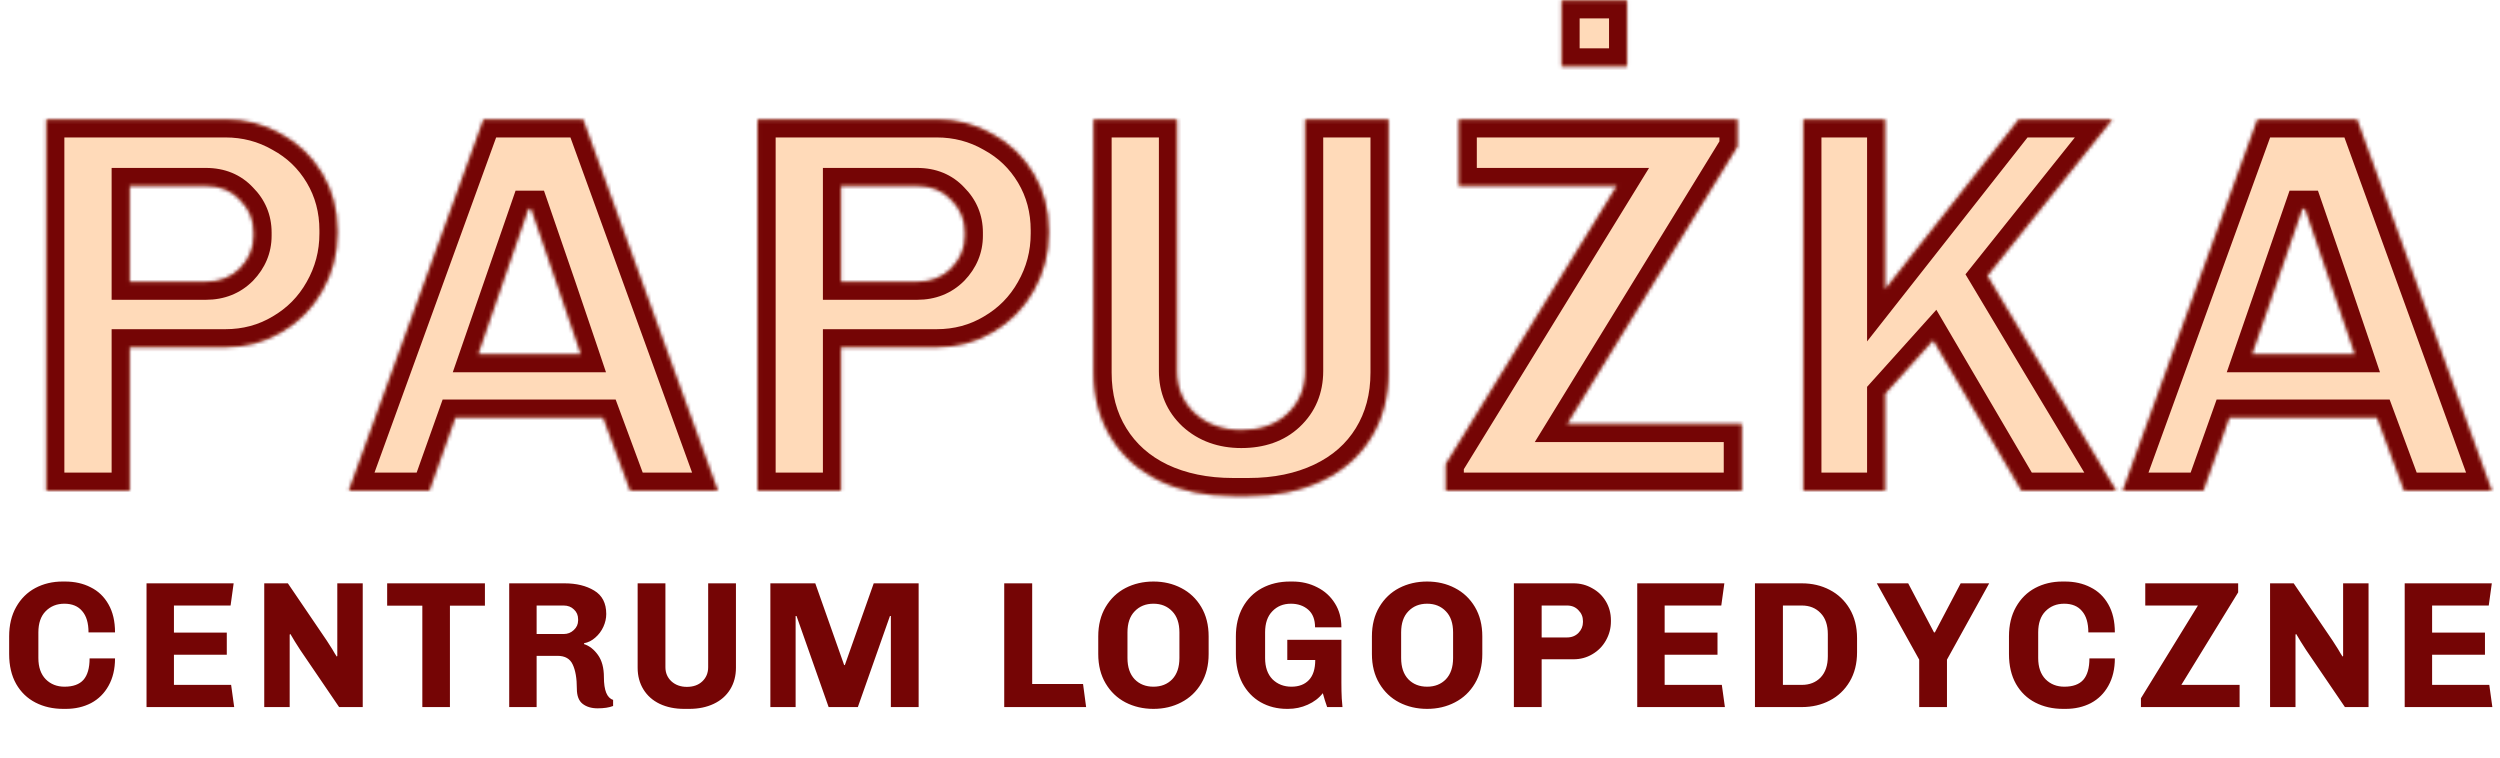 <svg width="693" height="210" viewBox="0 0 693 210" fill="none" xmlns="http://www.w3.org/2000/svg">
<mask id="path-1-inside-1_118_174" fill="white">
<path d="M35.942 136H12.842V33.1H62.492C68.092 33.1 73.242 34.45 77.942 37.15C82.742 39.75 86.542 43.4 89.342 48.1C92.142 52.8 93.542 58.05 93.542 63.85V64.75C93.542 70.45 92.142 75.75 89.342 80.65C86.642 85.45 82.892 89.25 78.092 92.05C73.392 94.85 68.192 96.25 62.492 96.25H35.942V136ZM35.942 78.1H57.092C60.892 78.1 64.042 76.85 66.542 74.35C69.042 71.75 70.292 68.75 70.292 65.35V64.45C70.292 60.95 69.042 57.95 66.542 55.45C64.142 52.85 60.992 51.55 57.092 51.55H35.942V78.1ZM167.178 115.75H126.228L119.028 136H96.678L134.028 33.1H161.628L198.978 136H174.678L167.178 115.75ZM132.528 98.2H161.028C157.228 86.9 152.628 73.45 147.228 57.85H146.478L132.528 98.2ZM233.11 136H210.01V33.1H259.66C265.26 33.1 270.41 34.45 275.11 37.15C279.91 39.75 283.71 43.4 286.51 48.1C289.31 52.8 290.71 58.05 290.71 63.85V64.75C290.71 70.45 289.31 75.75 286.51 80.65C283.81 85.45 280.06 89.25 275.26 92.05C270.56 94.85 265.36 96.25 259.66 96.25H233.11V136ZM233.11 78.1H254.26C258.06 78.1 261.21 76.85 263.71 74.35C266.21 71.75 267.46 68.75 267.46 65.35V64.45C267.46 60.95 266.21 57.95 263.71 55.45C261.31 52.85 258.16 51.55 254.26 51.55H233.11V78.1ZM384.896 103.3C384.896 110.1 383.296 116.1 380.096 121.3C376.896 126.5 372.346 130.5 366.446 133.3C360.546 136.1 353.746 137.5 346.046 137.5H341.846C334.146 137.5 327.346 136.1 321.446 133.3C315.646 130.5 311.146 126.5 307.946 121.3C304.746 116.1 303.146 110.1 303.146 103.3V33.1H326.246V102.85C326.246 107.55 327.896 111.45 331.196 114.55C334.596 117.65 338.896 119.2 344.096 119.2C349.396 119.2 353.646 117.7 356.846 114.7C360.146 111.6 361.796 107.65 361.796 102.85V33.1H384.896V103.3ZM400.774 136V128.65L448.174 51.55H404.374V33.1H481.624V40.6L434.374 117.55H482.824V136H400.774ZM432.874 0.1H451.024V18.4H432.874V0.1ZM522.553 33.1V80.2L559.603 33.1H585.553L550.903 76.45C559.403 90.65 564.303 98.85 565.603 101.05L586.603 136H560.353L535.903 94.3L522.553 109.15V136H499.903V33.1H522.553ZM658.926 115.75H617.976L610.776 136H588.426L625.776 33.1H653.376L690.726 136H666.426L658.926 115.75ZM624.276 98.2H652.776C648.976 86.9 644.376 73.45 638.976 57.85H638.226L624.276 98.2Z"/>
</mask>
<path d="M35.942 136H12.842V33.1H62.492C68.092 33.1 73.242 34.45 77.942 37.15C82.742 39.75 86.542 43.4 89.342 48.1C92.142 52.8 93.542 58.05 93.542 63.85V64.75C93.542 70.45 92.142 75.75 89.342 80.65C86.642 85.45 82.892 89.25 78.092 92.05C73.392 94.85 68.192 96.25 62.492 96.25H35.942V136ZM35.942 78.1H57.092C60.892 78.1 64.042 76.85 66.542 74.35C69.042 71.75 70.292 68.75 70.292 65.35V64.45C70.292 60.95 69.042 57.95 66.542 55.45C64.142 52.85 60.992 51.55 57.092 51.55H35.942V78.1ZM167.178 115.75H126.228L119.028 136H96.678L134.028 33.1H161.628L198.978 136H174.678L167.178 115.75ZM132.528 98.2H161.028C157.228 86.9 152.628 73.45 147.228 57.85H146.478L132.528 98.2ZM233.11 136H210.01V33.1H259.66C265.26 33.1 270.41 34.45 275.11 37.15C279.91 39.75 283.71 43.4 286.51 48.1C289.31 52.8 290.71 58.05 290.71 63.85V64.75C290.71 70.45 289.31 75.75 286.51 80.65C283.81 85.45 280.06 89.25 275.26 92.05C270.56 94.85 265.36 96.25 259.66 96.25H233.11V136ZM233.11 78.1H254.26C258.06 78.1 261.21 76.85 263.71 74.35C266.21 71.75 267.46 68.75 267.46 65.35V64.45C267.46 60.95 266.21 57.95 263.71 55.45C261.31 52.85 258.16 51.55 254.26 51.55H233.11V78.1ZM384.896 103.3C384.896 110.1 383.296 116.1 380.096 121.3C376.896 126.5 372.346 130.5 366.446 133.3C360.546 136.1 353.746 137.5 346.046 137.5H341.846C334.146 137.5 327.346 136.1 321.446 133.3C315.646 130.5 311.146 126.5 307.946 121.3C304.746 116.1 303.146 110.1 303.146 103.3V33.1H326.246V102.85C326.246 107.55 327.896 111.45 331.196 114.55C334.596 117.65 338.896 119.2 344.096 119.2C349.396 119.2 353.646 117.7 356.846 114.7C360.146 111.6 361.796 107.65 361.796 102.85V33.1H384.896V103.3ZM400.774 136V128.65L448.174 51.55H404.374V33.1H481.624V40.6L434.374 117.55H482.824V136H400.774ZM432.874 0.1H451.024V18.4H432.874V0.1ZM522.553 33.1V80.2L559.603 33.1H585.553L550.903 76.45C559.403 90.65 564.303 98.85 565.603 101.05L586.603 136H560.353L535.903 94.3L522.553 109.15V136H499.903V33.1H522.553ZM658.926 115.75H617.976L610.776 136H588.426L625.776 33.1H653.376L690.726 136H666.426L658.926 115.75ZM624.276 98.2H652.776C648.976 86.9 644.376 73.45 638.976 57.85H638.226L624.276 98.2Z" fill="#FFDAB9"/>
<path d="M35.942 136V141H40.942V136H35.942ZM12.842 136H7.842V141H12.842V136ZM12.842 33.1V28.1H7.842V33.1H12.842ZM77.942 37.15L75.451 41.486L75.506 41.517L75.561 41.547L77.942 37.15ZM89.342 80.65L85.001 78.169L84.992 78.184L84.984 78.199L89.342 80.65ZM78.092 92.05L75.573 87.731L75.553 87.743L75.533 87.754L78.092 92.05ZM35.942 96.25V91.25H30.942V96.25H35.942ZM35.942 78.1H30.942V83.1H35.942V78.1ZM66.542 74.35L70.078 77.885L70.112 77.851L70.146 77.816L66.542 74.35ZM66.542 55.45L62.868 58.841L62.936 58.915L63.007 58.986L66.542 55.45ZM35.942 51.55V46.55H30.942V51.55H35.942ZM35.942 131H12.842V141H35.942V131ZM17.842 136V33.1H7.842V136H17.842ZM12.842 38.1H62.492V28.1H12.842V38.1ZM62.492 38.1C67.248 38.1 71.535 39.236 75.451 41.486L80.433 32.815C74.949 29.664 68.936 28.1 62.492 28.1V38.1ZM75.561 41.547C79.567 43.717 82.706 46.731 85.046 50.659L93.638 45.541C90.378 40.069 85.917 35.783 80.323 32.754L75.561 41.547ZM85.046 50.659C87.357 54.538 88.542 58.895 88.542 63.85H98.542C98.542 57.206 96.927 51.062 93.638 45.541L85.046 50.659ZM88.542 63.85V64.75H98.542V63.85H88.542ZM88.542 64.75C88.542 69.589 87.365 74.033 85.001 78.169L93.683 83.131C96.919 77.467 98.542 71.311 98.542 64.75H88.542ZM84.984 78.199C82.724 82.216 79.612 85.375 75.573 87.731L80.611 96.369C86.172 93.125 90.56 88.684 93.7 83.101L84.984 78.199ZM75.533 87.754C71.64 90.074 67.331 91.25 62.492 91.25V101.25C69.053 101.25 75.144 99.626 80.651 96.346L75.533 87.754ZM62.492 91.25H35.942V101.25H62.492V91.25ZM30.942 96.25V136H40.942V96.25H30.942ZM35.942 83.1H57.092V73.1H35.942V83.1ZM57.092 83.1C62.108 83.1 66.565 81.398 70.078 77.885L63.007 70.814C61.519 72.302 59.676 73.1 57.092 73.1V83.1ZM70.146 77.816C73.482 74.347 75.292 70.126 75.292 65.35H65.292C65.292 67.374 64.602 69.153 62.938 70.885L70.146 77.816ZM75.292 65.35V64.45H65.292V65.35H75.292ZM75.292 64.45C75.292 59.609 73.504 55.341 70.078 51.914L63.007 58.986C64.579 60.559 65.292 62.291 65.292 64.45H75.292ZM70.216 52.059C66.767 48.322 62.229 46.55 57.092 46.55V56.55C59.755 56.55 61.517 57.378 62.868 58.841L70.216 52.059ZM57.092 46.55H35.942V56.55H57.092V46.55ZM30.942 51.55V78.1H40.942V51.55H30.942ZM167.178 115.75L171.867 114.013L170.658 110.75H167.178V115.75ZM126.228 115.75V110.75H122.699L121.517 114.075L126.228 115.75ZM119.028 136V141H122.557L123.739 137.675L119.028 136ZM96.678 136L91.978 134.294L89.544 141H96.678V136ZM134.028 33.1V28.1H130.524L129.328 31.394L134.028 33.1ZM161.628 33.1L166.328 31.394L165.132 28.1H161.628V33.1ZM198.978 136V141H206.112L203.678 134.294L198.978 136ZM174.678 136L169.989 137.737L171.198 141H174.678V136ZM132.528 98.2L127.802 96.566L125.509 103.2H132.528V98.2ZM161.028 98.2V103.2H167.984L165.767 96.606L161.028 98.2ZM147.228 57.85L151.953 56.214L150.788 52.85H147.228V57.85ZM146.478 57.85V52.85H142.916L141.752 56.216L146.478 57.85ZM167.178 110.75H126.228V120.75H167.178V110.75ZM121.517 114.075L114.317 134.325L123.739 137.675L130.939 117.425L121.517 114.075ZM119.028 131H96.678V141H119.028V131ZM101.378 137.706L138.728 34.806L129.328 31.394L91.978 134.294L101.378 137.706ZM134.028 38.1H161.628V28.1H134.028V38.1ZM156.928 34.806L194.278 137.706L203.678 134.294L166.328 31.394L156.928 34.806ZM198.978 131H174.678V141H198.978V131ZM179.367 134.263L171.867 114.013L162.489 117.487L169.989 137.737L179.367 134.263ZM132.528 103.2H161.028V93.2H132.528V103.2ZM165.767 96.606C161.961 85.288 157.356 71.823 151.953 56.214L142.503 59.486C147.9 75.076 152.495 88.512 156.289 99.794L165.767 96.606ZM147.228 52.85H146.478V62.85H147.228V52.85ZM141.752 56.216L127.802 96.566L137.253 99.834L151.203 59.484L141.752 56.216ZM233.11 136V141H238.11V136H233.11ZM210.01 136H205.01V141H210.01V136ZM210.01 33.1V28.1H205.01V33.1H210.01ZM275.11 37.15L272.619 41.486L272.674 41.517L272.729 41.547L275.11 37.15ZM286.51 80.65L282.169 78.169L282.16 78.184L282.152 78.199L286.51 80.65ZM275.26 92.05L272.741 87.731L272.721 87.743L272.701 87.754L275.26 92.05ZM233.11 96.25V91.25H228.11V96.25H233.11ZM233.11 78.1H228.11V83.1H233.11V78.1ZM263.71 74.35L267.245 77.885L267.28 77.851L267.314 77.816L263.71 74.35ZM263.71 55.45L260.036 58.841L260.104 58.915L260.174 58.986L263.71 55.45ZM233.11 51.55V46.55H228.11V51.55H233.11ZM233.11 131H210.01V141H233.11V131ZM215.01 136V33.1H205.01V136H215.01ZM210.01 38.1H259.66V28.1H210.01V38.1ZM259.66 38.1C264.416 38.1 268.703 39.236 272.619 41.486L277.601 32.815C272.117 29.664 266.104 28.1 259.66 28.1V38.1ZM272.729 41.547C276.735 43.717 279.874 46.731 282.214 50.659L290.805 45.541C287.546 40.069 283.085 35.783 277.491 32.754L272.729 41.547ZM282.214 50.659C284.525 54.538 285.71 58.895 285.71 63.85H295.71C295.71 57.206 294.095 51.062 290.805 45.541L282.214 50.659ZM285.71 63.85V64.75H295.71V63.85H285.71ZM285.71 64.75C285.71 69.589 284.533 74.033 282.169 78.169L290.851 83.131C294.087 77.467 295.71 71.311 295.71 64.75H285.71ZM282.152 78.199C279.892 82.216 276.78 85.375 272.741 87.731L277.779 96.369C283.34 93.125 287.728 88.684 290.868 83.101L282.152 78.199ZM272.701 87.754C268.808 90.074 264.499 91.25 259.66 91.25V101.25C266.221 101.25 272.312 99.626 277.819 96.346L272.701 87.754ZM259.66 91.25H233.11V101.25H259.66V91.25ZM228.11 96.25V136H238.11V96.25H228.11ZM233.11 83.1H254.26V73.1H233.11V83.1ZM254.26 83.1C259.276 83.1 263.733 81.398 267.245 77.885L260.174 70.814C258.687 72.302 256.844 73.1 254.26 73.1V83.1ZM267.314 77.816C270.65 74.347 272.46 70.126 272.46 65.35H262.46C262.46 67.374 261.77 69.153 260.106 70.885L267.314 77.816ZM272.46 65.35V64.45H262.46V65.35H272.46ZM272.46 64.45C272.46 59.609 270.672 55.341 267.245 51.914L260.174 58.986C261.747 60.559 262.46 62.291 262.46 64.45H272.46ZM267.384 52.059C263.935 48.322 259.397 46.55 254.26 46.55V56.55C256.923 56.55 258.685 57.378 260.036 58.841L267.384 52.059ZM254.26 46.55H233.11V56.55H254.26V46.55ZM228.11 51.55V78.1H238.11V51.55H228.11ZM366.446 133.3L368.59 137.817L366.446 133.3ZM321.446 133.3L319.272 137.803L319.287 137.81L319.302 137.817L321.446 133.3ZM307.946 121.3L303.688 123.92L307.946 121.3ZM303.146 33.1V28.1H298.146V33.1H303.146ZM326.246 33.1H331.246V28.1H326.246V33.1ZM331.196 114.55L327.773 118.194L327.8 118.22L327.827 118.245L331.196 114.55ZM356.846 114.7L360.266 118.348L360.269 118.344L356.846 114.7ZM361.796 33.1V28.1H356.796V33.1H361.796ZM384.896 33.1H389.896V28.1H384.896V33.1ZM379.896 103.3C379.896 109.283 378.499 114.355 375.838 118.68L384.354 123.92C388.093 117.845 389.896 110.917 389.896 103.3H379.896ZM375.838 118.68C373.18 122.998 369.392 126.367 364.302 128.783L368.59 137.817C375.299 134.633 380.612 130.002 384.354 123.92L375.838 118.68ZM364.302 128.783C359.182 131.213 353.136 132.5 346.046 132.5V142.5C354.356 142.5 361.91 140.987 368.59 137.817L364.302 128.783ZM346.046 132.5H341.846V142.5H346.046V132.5ZM341.846 132.5C334.756 132.5 328.71 131.213 323.59 128.783L319.302 137.817C325.982 140.987 333.536 142.5 341.846 142.5V132.5ZM323.62 128.797C318.631 126.389 314.875 123.02 312.204 118.68L303.688 123.92C307.416 129.98 312.661 134.611 319.272 137.803L323.62 128.797ZM312.204 118.68C309.543 114.355 308.146 109.283 308.146 103.3H298.146C298.146 110.917 299.949 117.845 303.688 123.92L312.204 118.68ZM308.146 103.3V33.1H298.146V103.3H308.146ZM303.146 38.1H326.246V28.1H303.146V38.1ZM321.246 33.1V102.85H331.246V33.1H321.246ZM321.246 102.85C321.246 108.871 323.424 114.109 327.773 118.194L334.619 110.906C332.368 108.791 331.246 106.229 331.246 102.85H321.246ZM327.827 118.245C332.269 122.295 337.824 124.2 344.096 124.2V114.2C339.968 114.2 336.922 113.005 334.565 110.855L327.827 118.245ZM344.096 124.2C350.386 124.2 355.953 122.391 360.266 118.348L353.426 111.052C351.339 113.009 348.405 114.2 344.096 114.2V124.2ZM360.269 118.344C364.641 114.237 366.796 108.937 366.796 102.85H356.796C356.796 106.363 355.651 108.963 353.423 111.056L360.269 118.344ZM366.796 102.85V33.1H356.796V102.85H366.796ZM361.796 38.1H384.896V28.1H361.796V38.1ZM379.896 33.1V103.3H389.896V33.1H379.896ZM400.774 136H395.774V141H400.774V136ZM400.774 128.65L396.514 126.031L395.774 127.236V128.65H400.774ZM448.174 51.55L452.433 54.169L457.117 46.55H448.174V51.55ZM404.374 51.55H399.374V56.55H404.374V51.55ZM404.374 33.1V28.1H399.374V33.1H404.374ZM481.624 33.1H486.624V28.1H481.624V33.1ZM481.624 40.6L485.884 43.216L486.624 42.013V40.6H481.624ZM434.374 117.55L430.113 114.934L425.436 122.55H434.374V117.55ZM482.824 117.55H487.824V112.55H482.824V117.55ZM482.824 136V141H487.824V136H482.824ZM432.874 0.1V-4.9H427.874V0.1H432.874ZM451.024 0.1H456.024V-4.9H451.024V0.1ZM451.024 18.4V23.4H456.024V18.4H451.024ZM432.874 18.4H427.874V23.4H432.874V18.4ZM405.774 136V128.65H395.774V136H405.774ZM405.033 131.269L452.433 54.169L443.914 48.931L396.514 126.031L405.033 131.269ZM448.174 46.55H404.374V56.55H448.174V46.55ZM409.374 51.55V33.1H399.374V51.55H409.374ZM404.374 38.1H481.624V28.1H404.374V38.1ZM476.624 33.1V40.6H486.624V33.1H476.624ZM477.363 37.984L430.113 114.934L438.634 120.166L485.884 43.216L477.363 37.984ZM434.374 122.55H482.824V112.55H434.374V122.55ZM477.824 117.55V136H487.824V117.55H477.824ZM482.824 131H400.774V141H482.824V131ZM432.874 5.1H451.024V-4.9H432.874V5.1ZM446.024 0.1V18.4H456.024V0.1H446.024ZM451.024 13.4H432.874V23.4H451.024V13.4ZM437.874 18.4V0.1H427.874V18.4H437.874ZM522.553 33.1H527.553V28.1H522.553V33.1ZM522.553 80.2H517.553V94.643L526.482 83.291L522.553 80.2ZM559.603 33.1V28.1H557.174L555.673 30.009L559.603 33.1ZM585.553 33.1L589.458 36.222L595.95 28.1H585.553V33.1ZM550.903 76.45L546.997 73.328L544.83 76.04L546.612 79.018L550.903 76.45ZM565.603 101.05L561.298 103.594L561.307 103.609L561.317 103.625L565.603 101.05ZM586.603 136V141H595.44L590.888 133.425L586.603 136ZM560.353 136L556.039 138.529L557.488 141H560.353V136ZM535.903 94.3L540.216 91.771L536.757 85.871L532.184 90.957L535.903 94.3ZM522.553 109.15L518.834 105.807L517.553 107.233V109.15H522.553ZM522.553 136V141H527.553V136H522.553ZM499.903 136H494.903V141H499.903V136ZM499.903 33.1V28.1H494.903V33.1H499.903ZM517.553 33.1V80.2H527.553V33.1H517.553ZM526.482 83.291L563.532 36.191L555.673 30.009L518.623 77.109L526.482 83.291ZM559.603 38.1H585.553V28.1H559.603V38.1ZM581.647 29.978L546.997 73.328L554.808 79.572L589.458 36.222L581.647 29.978ZM546.612 79.018C555.117 93.226 560.007 101.409 561.298 103.594L569.907 98.506C568.598 96.291 563.688 88.074 555.193 73.882L546.612 79.018ZM561.317 103.625L582.317 138.575L590.888 133.425L569.888 98.475L561.317 103.625ZM586.603 131H560.353V141H586.603V131ZM564.666 133.471L540.216 91.771L531.589 96.829L556.039 138.529L564.666 133.471ZM532.184 90.957L518.834 105.807L526.271 112.493L539.621 97.643L532.184 90.957ZM517.553 109.15V136H527.553V109.15H517.553ZM522.553 131H499.903V141H522.553V131ZM504.903 136V33.1H494.903V136H504.903ZM499.903 38.1H522.553V28.1H499.903V38.1ZM658.926 115.75L663.615 114.013L662.406 110.75H658.926V115.75ZM617.976 115.75V110.75H614.447L613.265 114.075L617.976 115.75ZM610.776 136V141H614.305L615.487 137.675L610.776 136ZM588.426 136L583.726 134.294L581.292 141H588.426V136ZM625.776 33.1V28.1H622.272L621.076 31.394L625.776 33.1ZM653.376 33.1L658.076 31.394L656.88 28.1H653.376V33.1ZM690.726 136V141H697.86L695.426 134.294L690.726 136ZM666.426 136L661.737 137.737L662.946 141H666.426V136ZM624.276 98.2L619.55 96.566L617.257 103.2H624.276V98.2ZM652.776 98.2V103.2H659.733L657.515 96.606L652.776 98.2ZM638.976 57.85L643.701 56.214L642.536 52.85H638.976V57.85ZM638.226 57.85V52.85H634.664L633.5 56.216L638.226 57.85ZM658.926 110.75H617.976V120.75H658.926V110.75ZM613.265 114.075L606.065 134.325L615.487 137.675L622.687 117.425L613.265 114.075ZM610.776 131H588.426V141H610.776V131ZM593.126 137.706L630.476 34.806L621.076 31.394L583.726 134.294L593.126 137.706ZM625.776 38.1H653.376V28.1H625.776V38.1ZM648.676 34.806L686.026 137.706L695.426 134.294L658.076 31.394L648.676 34.806ZM690.726 131H666.426V141H690.726V131ZM671.115 134.263L663.615 114.013L654.237 117.487L661.737 137.737L671.115 134.263ZM624.276 103.2H652.776V93.2H624.276V103.2ZM657.515 96.606C653.709 85.288 649.104 71.823 643.701 56.214L634.251 59.486C639.648 75.076 644.243 88.512 648.037 99.794L657.515 96.606ZM638.976 52.85H638.226V62.85H638.976V52.85ZM633.5 56.216L619.55 96.566L629.002 99.834L642.952 59.484L633.5 56.216Z" fill="#750505" mask="url(#path-1-inside-1_118_174)"/>
<path d="M10.636 182.4C10.636 184.933 11.319 186.9 12.686 188.3C14.052 189.667 15.786 190.35 17.886 190.35C20.252 190.35 22.002 189.717 23.136 188.45C24.269 187.15 24.836 185.167 24.836 182.5H31.886C31.886 185.433 31.286 187.967 30.086 190.1C28.919 192.2 27.302 193.8 25.236 194.9C23.169 195.967 20.836 196.5 18.236 196.5H17.536C14.669 196.5 12.102 195.917 9.836 194.75C7.569 193.583 5.786 191.867 4.486 189.6C3.186 187.3 2.536 184.533 2.536 181.3V176.4C2.536 173.267 3.186 170.55 4.486 168.25C5.786 165.95 7.552 164.2 9.786 163C12.052 161.8 14.569 161.2 17.336 161.2H18.036C20.702 161.2 23.069 161.733 25.136 162.8C27.236 163.833 28.886 165.417 30.086 167.55C31.286 169.65 31.886 172.233 31.886 175.3H24.536C24.536 172.7 23.952 170.733 22.786 169.4C21.652 168.033 20.002 167.35 17.836 167.35C15.736 167.35 14.002 168.05 12.636 169.45C11.302 170.817 10.636 172.767 10.636 175.3V182.4ZM40.617 196V161.7H64.767L63.917 167.85H48.217V175.35H62.867V181.5H48.217V189.85H64.067L64.917 196H40.617ZM83.249 180.2C82.883 179.667 82.383 178.883 81.749 177.85C81.116 176.783 80.699 176.083 80.499 175.75L80.299 175.9V196H73.249V161.7H79.799L90.599 177.6L92.099 179.95C92.633 180.883 93.049 181.567 93.349 182L93.499 181.85V161.7H100.549V196H93.999L83.249 180.2ZM124.72 167.9V196H117.07V167.9H107.32V161.7H134.42V167.9H124.72ZM169.952 195.7C168.852 196.133 167.418 196.35 165.652 196.35C163.952 196.35 162.568 195.933 161.502 195.1C160.435 194.267 159.902 192.867 159.902 190.9C159.902 188.033 159.518 185.8 158.752 184.2C158.018 182.6 156.618 181.8 154.552 181.8H148.752V196H141.152V161.7H156.502C159.768 161.7 162.502 162.367 164.702 163.7C166.935 165.033 168.052 167.2 168.052 170.2C168.052 171.4 167.785 172.583 167.252 173.75C166.718 174.917 165.968 175.917 165.002 176.75C164.068 177.583 163.035 178.1 161.902 178.3V178.55C163.368 179.017 164.652 180.017 165.752 181.55C166.852 183.083 167.402 185.133 167.402 187.7C167.402 191.367 168.252 193.467 169.952 194V195.7ZM156.252 175.75C157.352 175.75 158.285 175.383 159.052 174.65C159.852 173.917 160.252 173.033 160.252 172V171.65C160.252 170.55 159.868 169.65 159.102 168.95C158.368 168.217 157.418 167.85 156.252 167.85H148.752V175.75H156.252ZM204.004 185.1C204.004 187.367 203.47 189.367 202.404 191.1C201.337 192.833 199.82 194.167 197.854 195.1C195.887 196.033 193.62 196.5 191.054 196.5H189.654C187.087 196.5 184.82 196.033 182.854 195.1C180.92 194.167 179.42 192.833 178.354 191.1C177.287 189.367 176.754 187.367 176.754 185.1V161.7H184.454V184.95C184.454 186.517 185.004 187.817 186.104 188.85C187.237 189.883 188.67 190.4 190.404 190.4C192.17 190.4 193.587 189.9 194.654 188.9C195.754 187.867 196.304 186.55 196.304 184.95V161.7H204.004V185.1ZM246.946 196V170.75H246.696L237.796 196H229.696L220.796 170.75H220.546V196H213.546V161.7H225.996L233.996 184.35H234.196L242.196 161.7H254.646V196H246.946ZM278.372 196V161.7H286.122V189.6H300.222L301.072 196H278.372ZM335.034 181.3C335.034 184.433 334.351 187.15 332.984 189.45C331.618 191.75 329.768 193.5 327.434 194.7C325.134 195.9 322.568 196.5 319.734 196.5C316.901 196.5 314.318 195.9 311.984 194.7C309.684 193.5 307.851 191.75 306.484 189.45C305.118 187.15 304.434 184.433 304.434 181.3V176.4C304.434 173.267 305.118 170.55 306.484 168.25C307.851 165.95 309.684 164.2 311.984 163C314.318 161.8 316.901 161.2 319.734 161.2C322.568 161.2 325.134 161.8 327.434 163C329.768 164.2 331.618 165.95 332.984 168.25C334.351 170.55 335.034 173.267 335.034 176.4V181.3ZM326.934 175.3C326.934 172.767 326.268 170.817 324.934 169.45C323.601 168.05 321.868 167.35 319.734 167.35C317.601 167.35 315.868 168.05 314.534 169.45C313.201 170.817 312.534 172.767 312.534 175.3V182.4C312.534 184.933 313.201 186.9 314.534 188.3C315.868 189.667 317.601 190.35 319.734 190.35C321.868 190.35 323.601 189.667 324.934 188.3C326.268 186.9 326.934 184.933 326.934 182.4V175.3ZM350.685 182.4C350.685 184.933 351.368 186.9 352.735 188.3C354.135 189.667 355.885 190.35 357.985 190.35C360.051 190.35 361.668 189.733 362.835 188.5C364.001 187.267 364.585 185.417 364.585 182.95H356.835V177.35H371.835V189.2C371.835 190.867 371.868 192.333 371.935 193.6C372.035 194.867 372.101 195.667 372.135 196H367.885C367.451 194.8 367.051 193.517 366.685 192.15C365.618 193.517 364.218 194.583 362.485 195.35C360.785 196.117 358.968 196.5 357.035 196.5H356.785C354.051 196.5 351.601 195.883 349.435 194.65C347.301 193.417 345.618 191.65 344.385 189.35C343.185 187.05 342.585 184.367 342.585 181.3V176.4C342.585 173.333 343.218 170.65 344.485 168.35C345.751 166.05 347.518 164.283 349.785 163.05C352.085 161.817 354.685 161.2 357.585 161.2H358.285C360.785 161.2 363.068 161.733 365.135 162.8C367.201 163.833 368.835 165.317 370.035 167.25C371.235 169.15 371.835 171.367 371.835 173.9H364.535C364.535 171.733 363.901 170.1 362.635 169C361.368 167.9 359.768 167.35 357.835 167.35C355.735 167.35 354.018 168.05 352.685 169.45C351.351 170.817 350.685 172.767 350.685 175.3V182.4ZM410.896 181.3C410.896 184.433 410.212 187.15 408.846 189.45C407.479 191.75 405.629 193.5 403.296 194.7C400.996 195.9 398.429 196.5 395.596 196.5C392.762 196.5 390.179 195.9 387.846 194.7C385.546 193.5 383.712 191.75 382.346 189.45C380.979 187.15 380.296 184.433 380.296 181.3V176.4C380.296 173.267 380.979 170.55 382.346 168.25C383.712 165.95 385.546 164.2 387.846 163C390.179 161.8 392.762 161.2 395.596 161.2C398.429 161.2 400.996 161.8 403.296 163C405.629 164.2 407.479 165.95 408.846 168.25C410.212 170.55 410.896 173.267 410.896 176.4V181.3ZM402.796 175.3C402.796 172.767 402.129 170.817 400.796 169.45C399.462 168.05 397.729 167.35 395.596 167.35C393.462 167.35 391.729 168.05 390.396 169.45C389.062 170.817 388.396 172.767 388.396 175.3V182.4C388.396 184.933 389.062 186.9 390.396 188.3C391.729 189.667 393.462 190.35 395.596 190.35C397.729 190.35 399.462 189.667 400.796 188.3C402.129 186.9 402.796 184.933 402.796 182.4V175.3ZM427.346 196H419.646V161.7H436.196C438.063 161.7 439.779 162.15 441.346 163.05C442.946 163.917 444.213 165.133 445.146 166.7C446.079 168.267 446.546 170.017 446.546 171.95V172.25C446.546 174.15 446.079 175.917 445.146 177.55C444.246 179.15 442.996 180.417 441.396 181.35C439.829 182.283 438.096 182.75 436.196 182.75H427.346V196ZM427.346 176.7H434.396C435.663 176.7 436.713 176.283 437.546 175.45C438.379 174.583 438.796 173.583 438.796 172.45V172.15C438.796 170.983 438.379 169.983 437.546 169.15C436.746 168.283 435.696 167.85 434.396 167.85H427.346V176.7ZM453.841 196V161.7H477.991L477.141 167.85H461.441V175.35H476.091V181.5H461.441V189.85H477.291L478.141 196H453.841ZM499.474 161.7C502.307 161.7 504.874 162.3 507.174 163.5C509.507 164.7 511.357 166.45 512.724 168.75C514.091 171.05 514.774 173.767 514.774 176.9V180.8C514.774 183.933 514.091 186.65 512.724 188.95C511.357 191.25 509.507 193 507.174 194.2C504.874 195.4 502.307 196 499.474 196H486.474V161.7H499.474ZM494.224 189.85H499.474C501.607 189.85 503.341 189.167 504.674 187.8C506.007 186.4 506.674 184.433 506.674 181.9V175.8C506.674 173.267 506.007 171.317 504.674 169.95C503.341 168.55 501.607 167.85 499.474 167.85H494.224V189.85ZM539.701 182.85V196H532.001V182.85L520.251 161.7H528.951L536.101 175.3H536.351L543.501 161.7H551.401L539.701 182.85ZM564.987 182.4C564.987 184.933 565.671 186.9 567.037 188.3C568.404 189.667 570.137 190.35 572.237 190.35C574.604 190.35 576.354 189.717 577.487 188.45C578.621 187.15 579.187 185.167 579.187 182.5H586.237C586.237 185.433 585.637 187.967 584.437 190.1C583.271 192.2 581.654 193.8 579.587 194.9C577.521 195.967 575.187 196.5 572.587 196.5H571.887C569.021 196.5 566.454 195.917 564.187 194.75C561.921 193.583 560.137 191.867 558.837 189.6C557.537 187.3 556.887 184.533 556.887 181.3V176.4C556.887 173.267 557.537 170.55 558.837 168.25C560.137 165.95 561.904 164.2 564.137 163C566.404 161.8 568.921 161.2 571.687 161.2H572.387C575.054 161.2 577.421 161.733 579.487 162.8C581.587 163.833 583.237 165.417 584.437 167.55C585.637 169.65 586.237 172.233 586.237 175.3H578.887C578.887 172.7 578.304 170.733 577.137 169.4C576.004 168.033 574.354 167.35 572.187 167.35C570.087 167.35 568.354 168.05 566.987 169.45C565.654 170.817 564.987 172.767 564.987 175.3V182.4ZM593.468 196V193.55L609.268 167.85H594.668V161.7H620.418V164.2L604.668 189.85H620.818V196H593.468ZM639.261 180.2C638.894 179.667 638.394 178.883 637.761 177.85C637.128 176.783 636.711 176.083 636.511 175.75L636.311 175.9V196H629.261V161.7H635.811L646.611 177.6L648.111 179.95C648.644 180.883 649.061 181.567 649.361 182L649.511 181.85V161.7H656.561V196H650.011L639.261 180.2ZM666.581 196V161.7H690.731L689.881 167.85H674.181V175.35H688.831V181.5H674.181V189.85H690.031L690.881 196H666.581Z" fill="#750505"/>
</svg>
